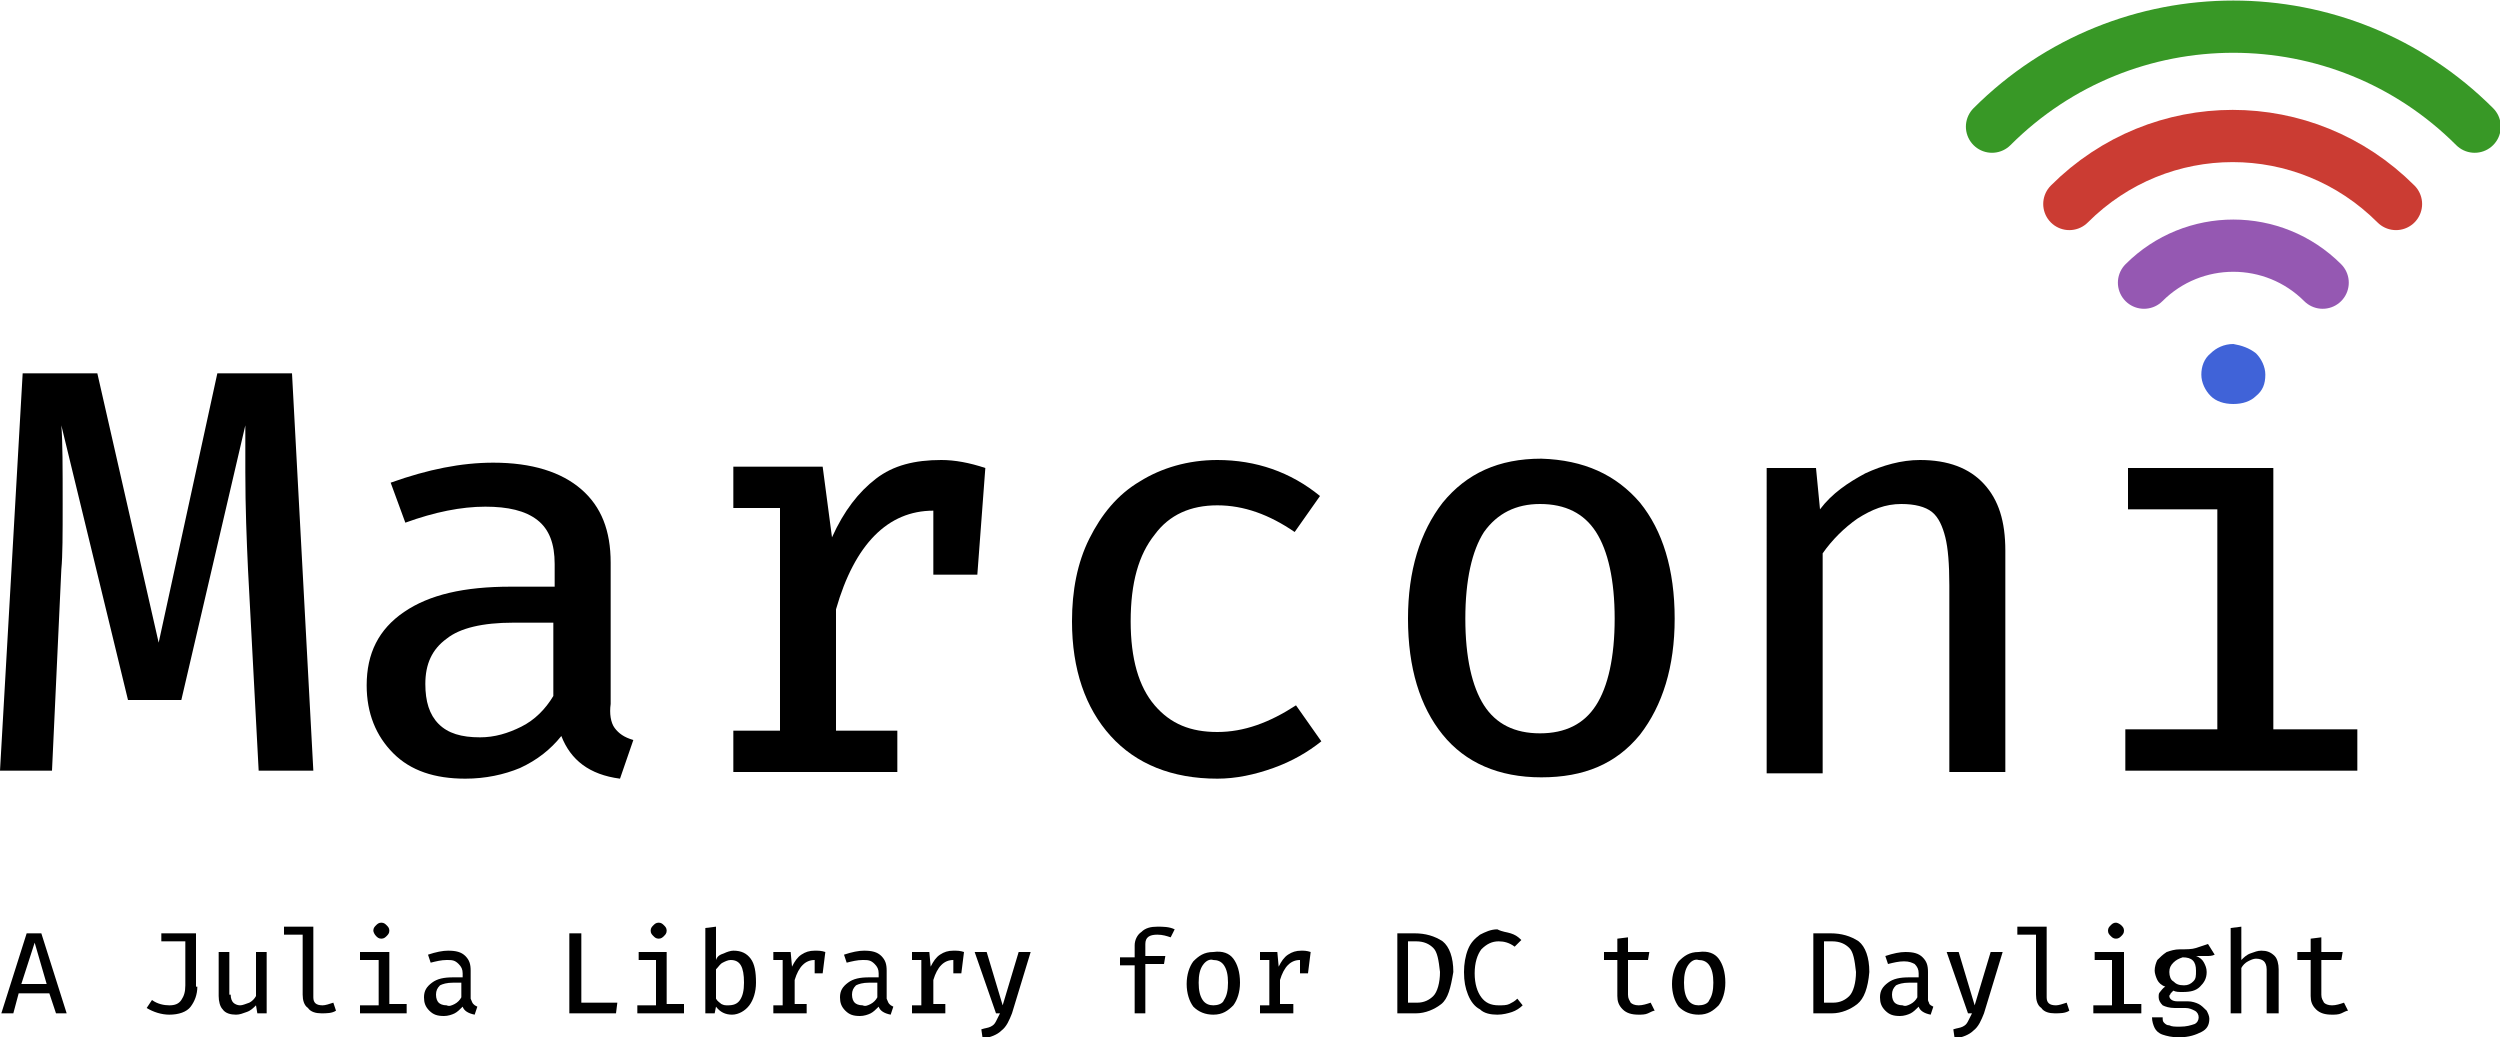 <?xml version="1.0" encoding="utf-8"?>
<!-- Generator: Adobe Illustrator 23.0.4, SVG Export Plug-In . SVG Version: 6.00 Build 0)  -->
<svg version="1.1" id="Layer_1" xmlns="http://www.w3.org/2000/svg" xmlns:xlink="http://www.w3.org/1999/xlink" x="0px" y="0px"
	 viewBox="0 0 187.5 77.8" style="enable-background:new 0 0 187.5 77.8;" xml:space="preserve">
<style type="text/css">
	.st0{fill:#4063D8;}
	.st1{fill:none;stroke:#9558B2;stroke-width:3.917;stroke-linecap:round;stroke-miterlimit:10;}
	.st2{fill:none;stroke:#389826;stroke-width:3.917;stroke-linecap:round;stroke-miterlimit:10;}
	.st3{fill:none;stroke:#CB3C33;stroke-width:3.917;stroke-linecap:round;stroke-miterlimit:10;}
</style>
<path d="M23.5,57.8h-4.1l-0.8-15.1c-0.1-2.2-0.2-4.6-0.2-7.3l0-3.5l-4.8,20.6h-4L4.6,31.9c0.1,1.2,0.1,3.2,0.1,5.9
	c0,2.2,0,3.9-0.1,4.9L3.9,57.8H0l1.7-29.8h5.6l4.6,20.2l4.4-20.2h5.6L23.5,57.8z"/>
<path d="M46.1,54.6c0.3,0.4,0.7,0.7,1.4,0.9l-1,2.9c-2.3-0.3-3.7-1.4-4.4-3.2c-0.8,1-1.8,1.8-3.1,2.4c-1.2,0.5-2.6,0.8-4.1,0.8
	c-2.3,0-4.1-0.6-5.4-1.9c-1.3-1.3-2-3-2-5.1c0-2.4,0.9-4.2,2.8-5.5c1.9-1.3,4.5-1.9,8-1.9h3.3v-1.7c0-1.5-0.4-2.6-1.3-3.3
	c-0.9-0.7-2.2-1-3.9-1c-1.8,0-3.8,0.4-6,1.2l-1.1-3c2.8-1,5.3-1.5,7.7-1.5c2.9,0,5.1,0.7,6.6,2c1.5,1.3,2.2,3.1,2.2,5.5v10.6
	C45.7,53.5,45.8,54.2,46.1,54.6z M39.1,54.5c1-0.5,1.8-1.3,2.4-2.3v-5.5h-3c-2.3,0-4,0.4-5,1.2c-1.1,0.8-1.6,1.9-1.6,3.4
	c0,1.3,0.3,2.3,1,3c0.7,0.7,1.7,1,3.1,1C37.1,55.3,38.1,55,39.1,54.5z"/>
<path d="M73.9,35.1l-0.6,8H70v-4.8h0c-3.4,0-5.9,2.5-7.3,7.4v9.1h4.6v3.1H55v-3.1h3.5V38.1H55v-3.1h6.7l0.7,5.3c0.9-2,2-3.4,3.3-4.4
	c1.3-1,2.9-1.4,4.9-1.4C71.6,34.5,72.7,34.7,73.9,35.1z"/>
<path d="M97.2,52.9l1.9,2.7c-1,0.8-2.2,1.5-3.6,2c-1.4,0.5-2.8,0.8-4.2,0.8c-3.4,0-6.1-1.1-8-3.2c-1.9-2.1-2.9-5-2.9-8.6
	c0-2.3,0.4-4.4,1.3-6.2c0.9-1.8,2.1-3.3,3.8-4.3c1.6-1,3.6-1.6,5.8-1.6c2.9,0,5.5,0.9,7.7,2.7l-1.9,2.7c-1.9-1.3-3.8-2-5.8-2
	c-2,0-3.6,0.7-4.7,2.2c-1.2,1.5-1.8,3.6-1.8,6.5c0,2.8,0.6,4.9,1.8,6.3c1.2,1.4,2.7,2,4.7,2C93.3,54.9,95.2,54.2,97.2,52.9z"/>
<path d="M123,37.7c1.7,2.1,2.6,5,2.6,8.7c0,3.6-0.9,6.5-2.6,8.7c-1.8,2.2-4.2,3.2-7.4,3.2c-3.2,0-5.7-1.1-7.4-3.2
	c-1.7-2.1-2.6-5-2.6-8.7c0-3.6,0.9-6.5,2.6-8.7c1.8-2.2,4.2-3.3,7.4-3.3C118.8,34.5,121.2,35.6,123,37.7z M111.3,39.9
	c-0.9,1.4-1.4,3.6-1.4,6.5c0,2.9,0.5,5.1,1.4,6.5c0.9,1.4,2.3,2.1,4.2,2.1c1.9,0,3.3-0.7,4.2-2.1c0.9-1.4,1.4-3.6,1.4-6.5
	c0-2.9-0.5-5.1-1.4-6.5c-0.9-1.4-2.3-2.1-4.2-2.1C113.7,37.8,112.3,38.5,111.3,39.9z"/>
<path d="M132.6,35.1h3.6l0.3,3.1c0.9-1.2,2.1-2,3.4-2.7c1.3-0.6,2.7-1,4.1-1c2.1,0,3.7,0.6,4.8,1.8c1.1,1.2,1.6,2.8,1.6,5v16.6h-4.2
	v-14c0-1.6-0.1-2.8-0.3-3.6c-0.2-0.8-0.5-1.5-1-1.9c-0.5-0.4-1.3-0.6-2.3-0.6c-1.2,0-2.2,0.4-3.3,1.1c-1,0.7-1.9,1.6-2.6,2.6v16.5
	h-4.2V35.1z"/>
<polygon points="170.5,35.1 170.5,54.7 176.8,54.7 176.8,57.8 159.4,57.8 159.4,54.7 166.3,54.7 166.3,38.2 159.6,38.2 159.6,35.1 
	"/>
<path class="st0" d="M169.2,26.5c0.4,0.4,0.7,1,0.7,1.6c0,0.7-0.2,1.2-0.7,1.6c-0.4,0.4-1,0.6-1.7,0.6c-0.7,0-1.3-0.2-1.7-0.6
	c-0.4-0.4-0.7-1-0.7-1.6c0-0.6,0.2-1.2,0.7-1.6c0.4-0.4,1-0.7,1.7-0.7C168.1,25.9,168.7,26.1,169.2,26.5z"/>
<path class="st1" d="M160.8,21.2c3.7-3.7,9.7-3.7,13.4,0"/>
<path class="st2" d="M149.4,9.5c10-10,26.2-10,36.2,0"/>
<path class="st3" d="M155.2,15.3c6.8-6.8,17.7-6.8,24.5,0"/>
<g>
	<path d="M3.7,74.5H1.4L1,76H0.1l1.9-6h1.1l1.9,6H4.2L3.7,74.5z M1.6,73.8h1.9l-0.9-3.1L1.6,73.8z"/>
	<path d="M14.8,74c0,0.6-0.2,1.1-0.5,1.5c-0.3,0.4-0.9,0.6-1.6,0.6c-0.6,0-1.2-0.2-1.7-0.5l0.4-0.6c0.4,0.3,0.9,0.4,1.3,0.4
		c0.4,0,0.7-0.1,0.9-0.4c0.2-0.3,0.3-0.6,0.3-1.1v-3.3h-1.8V70h2.6V74z"/>
	<path d="M17.3,74.6c0,0.3,0.1,0.5,0.2,0.6c0.1,0.1,0.3,0.2,0.5,0.2c0.2,0,0.4-0.1,0.7-0.2c0.2-0.1,0.4-0.3,0.5-0.5v-3.3H20V76h-0.7
		l-0.1-0.6c-0.2,0.2-0.4,0.4-0.7,0.5c-0.3,0.1-0.5,0.2-0.8,0.2c-0.4,0-0.8-0.1-1-0.4c-0.2-0.2-0.3-0.6-0.3-1v-3.3h0.8V74.6z"/>
	<path d="M23.5,74.8c0,0.4,0.2,0.6,0.7,0.6c0.2,0,0.5-0.1,0.8-0.2l0.2,0.6c-0.3,0.2-0.7,0.2-1.1,0.2c-0.4,0-0.8-0.1-1-0.4
		c-0.3-0.2-0.4-0.6-0.4-1v-4.5h-1.4v-0.6h2.2V74.8z"/>
	<path d="M29.2,71.4v3.9h1.3V76H27v-0.6h1.4V72H27v-0.6H29.2z M29,69.4c0.1,0.1,0.2,0.2,0.2,0.4c0,0.2-0.1,0.3-0.2,0.4
		c-0.1,0.1-0.2,0.2-0.4,0.2c-0.2,0-0.3-0.1-0.4-0.2S28,69.9,28,69.8c0-0.2,0.1-0.3,0.2-0.4c0.1-0.1,0.2-0.2,0.4-0.2
		C28.8,69.2,28.9,69.3,29,69.4z"/>
	<path d="M35.5,75.3c0.1,0.1,0.1,0.1,0.3,0.2l-0.2,0.6c-0.5-0.1-0.8-0.3-0.9-0.6c-0.2,0.2-0.4,0.4-0.6,0.5c-0.2,0.1-0.5,0.2-0.8,0.2
		c-0.5,0-0.8-0.1-1.1-0.4c-0.3-0.3-0.4-0.6-0.4-1c0-0.5,0.2-0.8,0.6-1.1c0.4-0.3,0.9-0.4,1.6-0.4h0.7v-0.3c0-0.3-0.1-0.5-0.3-0.7
		C34.1,72,33.9,72,33.5,72c-0.4,0-0.8,0.1-1.2,0.2l-0.2-0.6c0.6-0.2,1.1-0.3,1.5-0.3c0.6,0,1,0.1,1.3,0.4c0.3,0.3,0.4,0.6,0.4,1.1
		v2.1C35.4,75.1,35.4,75.2,35.5,75.3z M34.1,75.3c0.2-0.1,0.4-0.3,0.5-0.5v-1.1H34c-0.5,0-0.8,0.1-1,0.2c-0.2,0.2-0.3,0.4-0.3,0.7
		c0,0.3,0.1,0.5,0.2,0.6c0.1,0.1,0.3,0.2,0.6,0.2C33.7,75.5,33.9,75.4,34.1,75.3z"/>
	<path d="M42.7,76v-6h0.9v5.2h2.7L46.2,76H42.7z"/>
	<path d="M50,71.4v3.9h1.3V76h-3.5v-0.6h1.4V72h-1.3v-0.6H50z M49.8,69.4c0.1,0.1,0.2,0.2,0.2,0.4c0,0.2-0.1,0.3-0.2,0.4
		c-0.1,0.1-0.2,0.2-0.4,0.2c-0.2,0-0.3-0.1-0.4-0.2c-0.1-0.1-0.2-0.2-0.2-0.4c0-0.2,0.1-0.3,0.2-0.4c0.1-0.1,0.2-0.2,0.4-0.2
		C49.6,69.2,49.7,69.3,49.8,69.4z"/>
	<path d="M54.3,71.5c0.2-0.1,0.5-0.2,0.7-0.2c0.6,0,1,0.2,1.3,0.6c0.3,0.4,0.4,1,0.4,1.8c0,0.7-0.2,1.3-0.5,1.7
		c-0.3,0.4-0.8,0.7-1.3,0.7c-0.5,0-0.9-0.2-1.2-0.6L53.6,76h-0.7v-6.4l0.8-0.1V72C53.8,71.7,54,71.6,54.3,71.5z M55.5,75
		c0.2-0.3,0.3-0.7,0.3-1.3c0-1.2-0.3-1.7-1-1.7c-0.2,0-0.4,0.1-0.6,0.2c-0.2,0.1-0.3,0.3-0.5,0.5v2.2c0.1,0.2,0.3,0.3,0.4,0.4
		c0.2,0.1,0.3,0.1,0.5,0.1C55,75.4,55.3,75.3,55.5,75z"/>
	<path d="M61.9,71.4L61.7,73h-0.6v-1h0c-0.7,0-1.2,0.5-1.5,1.5v1.8h0.9V76h-2.5v-0.6h0.7V72h-0.7v-0.6h1.3l0.1,1.1
		c0.2-0.4,0.4-0.7,0.7-0.9c0.3-0.2,0.6-0.3,1-0.3C61.4,71.3,61.6,71.3,61.9,71.4z"/>
	<path d="M66.7,75.3c0.1,0.1,0.1,0.1,0.3,0.2l-0.2,0.6c-0.5-0.1-0.8-0.3-0.9-0.6c-0.2,0.2-0.4,0.4-0.6,0.5c-0.2,0.1-0.5,0.2-0.8,0.2
		c-0.5,0-0.8-0.1-1.1-0.4c-0.3-0.3-0.4-0.6-0.4-1c0-0.5,0.2-0.8,0.6-1.1c0.4-0.3,0.9-0.4,1.6-0.4h0.7v-0.3c0-0.3-0.1-0.5-0.3-0.7
		C65.3,72,65.1,72,64.7,72c-0.4,0-0.8,0.1-1.2,0.2l-0.2-0.6c0.6-0.2,1.1-0.3,1.5-0.3c0.6,0,1,0.1,1.3,0.4c0.3,0.3,0.4,0.6,0.4,1.1
		v2.1C66.6,75.1,66.6,75.2,66.7,75.3z M65.3,75.3c0.2-0.1,0.4-0.3,0.5-0.5v-1.1h-0.6c-0.5,0-0.8,0.1-1,0.2c-0.2,0.2-0.3,0.4-0.3,0.7
		c0,0.3,0.1,0.5,0.2,0.6c0.1,0.1,0.3,0.2,0.6,0.2C64.9,75.5,65.1,75.4,65.3,75.3z"/>
	<path d="M72.3,71.4L72.1,73h-0.6v-1h0c-0.7,0-1.2,0.5-1.5,1.5v1.8h0.9V76h-2.5v-0.6h0.7V72h-0.7v-0.6h1.3l0.1,1.1
		c0.2-0.4,0.4-0.7,0.7-0.9c0.3-0.2,0.6-0.3,1-0.3C71.8,71.3,72,71.3,72.3,71.4z"/>
	<path d="M75.9,76c-0.2,0.5-0.4,1-0.8,1.3c-0.3,0.3-0.8,0.5-1.4,0.6l-0.1-0.7c0.3-0.1,0.5-0.1,0.7-0.2s0.3-0.2,0.4-0.4
		s0.2-0.4,0.3-0.6h-0.3l-1.6-4.6h0.9l1.2,4l1.2-4h0.9L75.9,76z"/>
	<path d="M88.1,69.7l-0.3,0.6c-0.3-0.1-0.6-0.2-1-0.2c-0.6,0-0.9,0.2-0.9,0.7v0.9h1.5l-0.1,0.6h-1.4V76h-0.8v-3.6H84v-0.6h1.1v-0.9
		c0-0.4,0.2-0.8,0.5-1c0.3-0.3,0.7-0.4,1.2-0.4C87.2,69.5,87.7,69.5,88.1,69.7z"/>
	<path d="M92.5,71.9c0.3,0.4,0.5,1,0.5,1.8c0,0.7-0.2,1.3-0.5,1.7c-0.4,0.4-0.8,0.7-1.5,0.7c-0.6,0-1.1-0.2-1.5-0.6
		c-0.3-0.4-0.5-1-0.5-1.7c0-0.7,0.2-1.3,0.5-1.7c0.4-0.4,0.8-0.7,1.5-0.7C91.7,71.3,92.2,71.5,92.5,71.9z M90.2,72.4
		c-0.2,0.3-0.3,0.7-0.3,1.3c0,0.6,0.1,1,0.3,1.3c0.2,0.3,0.5,0.4,0.8,0.4s0.7-0.1,0.8-0.4c0.2-0.3,0.3-0.7,0.3-1.3
		c0-0.6-0.1-1-0.3-1.3c-0.2-0.3-0.5-0.4-0.8-0.4C90.7,71.9,90.4,72.1,90.2,72.4z"/>
	<path d="M98.3,71.4L98.1,73h-0.6v-1h0c-0.7,0-1.2,0.5-1.5,1.5v1.8H97V76h-2.5v-0.6h0.7V72h-0.7v-0.6h1.3l0.1,1.1
		c0.2-0.4,0.4-0.7,0.7-0.9c0.3-0.2,0.6-0.3,1-0.3C97.8,71.3,98,71.3,98.3,71.4z"/>
	<path d="M108.1,75.3c-0.5,0.4-1.2,0.7-1.9,0.7h-1.4v-6h1.3c0.8,0,1.5,0.2,2.1,0.6c0.5,0.4,0.8,1.2,0.8,2.3
		C108.8,74.1,108.6,74.9,108.1,75.3z M107.5,71.1c-0.3-0.3-0.7-0.5-1.3-0.5h-0.6v4.6h0.7c0.5,0,0.9-0.2,1.2-0.5
		c0.3-0.3,0.5-1,0.5-1.8C107.9,72,107.8,71.4,107.5,71.1z"/>
	<path d="M113.3,70c0.3,0.1,0.5,0.2,0.8,0.5l-0.5,0.5c-0.4-0.3-0.8-0.4-1.2-0.4c-0.5,0-0.9,0.2-1.3,0.6c-0.3,0.4-0.5,1-0.5,1.8
		c0,0.8,0.2,1.4,0.5,1.8c0.3,0.4,0.7,0.6,1.3,0.6c0.3,0,0.6,0,0.8-0.1c0.2-0.1,0.4-0.2,0.6-0.4l0.4,0.5c-0.2,0.2-0.5,0.4-0.8,0.5
		c-0.3,0.1-0.7,0.2-1.1,0.2c-0.5,0-1-0.1-1.3-0.4c-0.4-0.2-0.7-0.6-0.9-1.1c-0.2-0.5-0.3-1-0.3-1.7c0-0.6,0.1-1.2,0.3-1.7
		c0.2-0.5,0.5-0.8,0.9-1.1c0.4-0.2,0.8-0.4,1.3-0.4C112.7,69.9,113,69.9,113.3,70z"/>
	<path d="M123.6,76c-0.2,0.1-0.5,0.1-0.7,0.1c-0.5,0-0.9-0.1-1.2-0.4c-0.3-0.3-0.4-0.6-0.4-1V72h-1v-0.6h1v-1l0.8-0.1v1.1h1.6
		l-0.1,0.6h-1.5v2.6c0,0.3,0.1,0.4,0.2,0.6c0.1,0.1,0.3,0.2,0.6,0.2c0.3,0,0.6-0.1,0.9-0.2l0.3,0.6C124,75.8,123.8,75.9,123.6,76z"
		/>
	<path d="M128.9,71.9c0.3,0.4,0.5,1,0.5,1.8c0,0.7-0.2,1.3-0.5,1.7c-0.4,0.4-0.8,0.7-1.5,0.7c-0.6,0-1.1-0.2-1.5-0.6
		c-0.3-0.4-0.5-1-0.5-1.7c0-0.7,0.2-1.3,0.5-1.7c0.4-0.4,0.8-0.7,1.5-0.7C128.1,71.3,128.6,71.5,128.9,71.9z M126.6,72.4
		c-0.2,0.3-0.3,0.7-0.3,1.3c0,0.6,0.1,1,0.3,1.3c0.2,0.3,0.5,0.4,0.8,0.4s0.7-0.1,0.8-0.4c0.2-0.3,0.3-0.7,0.3-1.3
		c0-0.6-0.1-1-0.3-1.3c-0.2-0.3-0.5-0.4-0.8-0.4C127.1,71.9,126.8,72.1,126.6,72.4z"/>
	<path d="M139.3,75.3c-0.5,0.4-1.2,0.7-1.9,0.7h-1.4v-6h1.3c0.8,0,1.5,0.2,2.1,0.6c0.5,0.4,0.8,1.2,0.8,2.3
		C140.1,74.1,139.8,74.9,139.3,75.3z M138.7,71.1c-0.3-0.3-0.7-0.5-1.3-0.5h-0.6v4.6h0.7c0.5,0,0.9-0.2,1.2-0.5
		c0.3-0.3,0.5-1,0.5-1.8C139.1,72,139,71.4,138.7,71.1z"/>
	<path d="M144.7,75.3c0.1,0.1,0.1,0.1,0.3,0.2l-0.2,0.6c-0.5-0.1-0.8-0.3-0.9-0.6c-0.2,0.2-0.4,0.4-0.6,0.5
		c-0.2,0.1-0.5,0.2-0.8,0.2c-0.5,0-0.8-0.1-1.1-0.4c-0.3-0.3-0.4-0.6-0.4-1c0-0.5,0.2-0.8,0.6-1.1c0.4-0.3,0.9-0.4,1.6-0.4h0.7v-0.3
		c0-0.3-0.1-0.5-0.3-0.7c-0.2-0.1-0.4-0.2-0.8-0.2c-0.4,0-0.8,0.1-1.2,0.2l-0.2-0.6c0.6-0.2,1.1-0.3,1.5-0.3c0.6,0,1,0.1,1.3,0.4
		c0.3,0.3,0.4,0.6,0.4,1.1v2.1C144.6,75.1,144.7,75.2,144.7,75.3z M143.3,75.3c0.2-0.1,0.4-0.3,0.5-0.5v-1.1h-0.6
		c-0.5,0-0.8,0.1-1,0.2c-0.2,0.2-0.3,0.4-0.3,0.7c0,0.3,0.1,0.5,0.2,0.6c0.1,0.1,0.3,0.2,0.6,0.2C142.9,75.5,143.1,75.4,143.3,75.3z
		"/>
	<path d="M148.8,76c-0.2,0.5-0.4,1-0.8,1.3c-0.3,0.3-0.8,0.5-1.4,0.6l-0.1-0.7c0.3-0.1,0.5-0.1,0.7-0.2s0.3-0.2,0.4-0.4
		c0.1-0.2,0.2-0.4,0.3-0.6h-0.3l-1.6-4.6h0.9l1.2,4l1.2-4h0.9L148.8,76z"/>
	<path d="M153.5,74.8c0,0.4,0.2,0.6,0.7,0.6c0.2,0,0.5-0.1,0.8-0.2l0.2,0.6c-0.3,0.2-0.7,0.2-1.1,0.2c-0.4,0-0.8-0.1-1-0.4
		c-0.3-0.2-0.4-0.6-0.4-1v-4.5h-1.4v-0.6h2.2V74.8z"/>
	<path d="M159.3,71.4v3.9h1.3V76H157v-0.6h1.4V72h-1.3v-0.6H159.3z M159.1,69.4c0.1,0.1,0.2,0.2,0.2,0.4c0,0.2-0.1,0.3-0.2,0.4
		c-0.1,0.1-0.2,0.2-0.4,0.2c-0.2,0-0.3-0.1-0.4-0.2c-0.1-0.1-0.2-0.2-0.2-0.4c0-0.2,0.1-0.3,0.2-0.4c0.1-0.1,0.2-0.2,0.4-0.2
		C158.8,69.2,159,69.3,159.1,69.4z"/>
	<path d="M166.1,71.6c-0.2,0.1-0.4,0.1-0.6,0.1c-0.2,0-0.5,0-0.8,0c0.3,0.1,0.5,0.3,0.6,0.5c0.1,0.2,0.2,0.4,0.2,0.7
		c0,0.5-0.2,0.8-0.5,1.1c-0.3,0.3-0.7,0.4-1.3,0.4c-0.3,0-0.5,0-0.7-0.1c-0.1,0.1-0.1,0.1-0.2,0.2c0,0.1-0.1,0.1-0.1,0.2
		c0,0.2,0.2,0.4,0.6,0.4h0.8c0.3,0,0.6,0.1,0.8,0.2c0.2,0.1,0.4,0.3,0.6,0.5c0.1,0.2,0.2,0.4,0.2,0.6c0,0.5-0.2,0.8-0.6,1
		c-0.4,0.2-0.9,0.4-1.7,0.4c-0.5,0-0.9-0.1-1.2-0.2c-0.3-0.1-0.5-0.3-0.6-0.5c-0.1-0.2-0.2-0.5-0.2-0.8h0.8c0,0.2,0,0.3,0.1,0.4
		c0.1,0.1,0.2,0.2,0.4,0.2c0.2,0.1,0.4,0.1,0.8,0.1c0.5,0,0.8-0.1,1.1-0.2c0.2-0.1,0.3-0.3,0.3-0.5c0-0.2-0.1-0.4-0.3-0.5
		c-0.2-0.1-0.4-0.2-0.7-0.2h-0.8c-0.4,0-0.7-0.1-0.9-0.2c-0.2-0.2-0.3-0.4-0.3-0.6c0-0.2,0-0.3,0.1-0.4c0.1-0.1,0.2-0.3,0.4-0.4
		c-0.3-0.1-0.5-0.3-0.6-0.5c-0.1-0.2-0.2-0.5-0.2-0.7c0-0.3,0.1-0.6,0.2-0.8c0.2-0.2,0.4-0.4,0.7-0.6c0.3-0.1,0.6-0.2,1-0.2
		c0.5,0,0.9,0,1.2-0.1c0.3-0.1,0.6-0.2,0.9-0.3L166.1,71.6z M163,72.2c-0.2,0.2-0.3,0.4-0.3,0.7c0,0.3,0.1,0.6,0.3,0.7
		c0.2,0.2,0.4,0.3,0.8,0.3c0.3,0,0.5-0.1,0.7-0.3c0.2-0.2,0.2-0.4,0.2-0.8c0-0.7-0.3-1-1-1C163.4,71.9,163.2,72,163,72.2z"/>
	<path d="M168.1,72c0.2-0.2,0.4-0.4,0.7-0.5c0.3-0.1,0.5-0.2,0.8-0.2c0.4,0,0.7,0.1,1,0.4c0.2,0.2,0.3,0.6,0.3,1V76H170v-3.3
		c0-0.3-0.1-0.5-0.2-0.6c-0.1-0.1-0.3-0.2-0.6-0.2c-0.2,0-0.4,0.1-0.6,0.2c-0.2,0.1-0.4,0.3-0.5,0.5V76h-0.8v-6.4l0.8-0.1V72z"/>
	<path d="M175.6,76c-0.2,0.1-0.5,0.1-0.7,0.1c-0.5,0-0.9-0.1-1.2-0.4c-0.3-0.3-0.4-0.6-0.4-1V72h-1v-0.6h1v-1l0.8-0.1v1.1h1.6
		l-0.1,0.6h-1.5v2.6c0,0.3,0.1,0.4,0.2,0.6c0.1,0.1,0.3,0.2,0.6,0.2c0.3,0,0.6-0.1,0.9-0.2l0.3,0.6C176,75.8,175.8,75.9,175.6,76z"
		/>
</g>
</svg>
